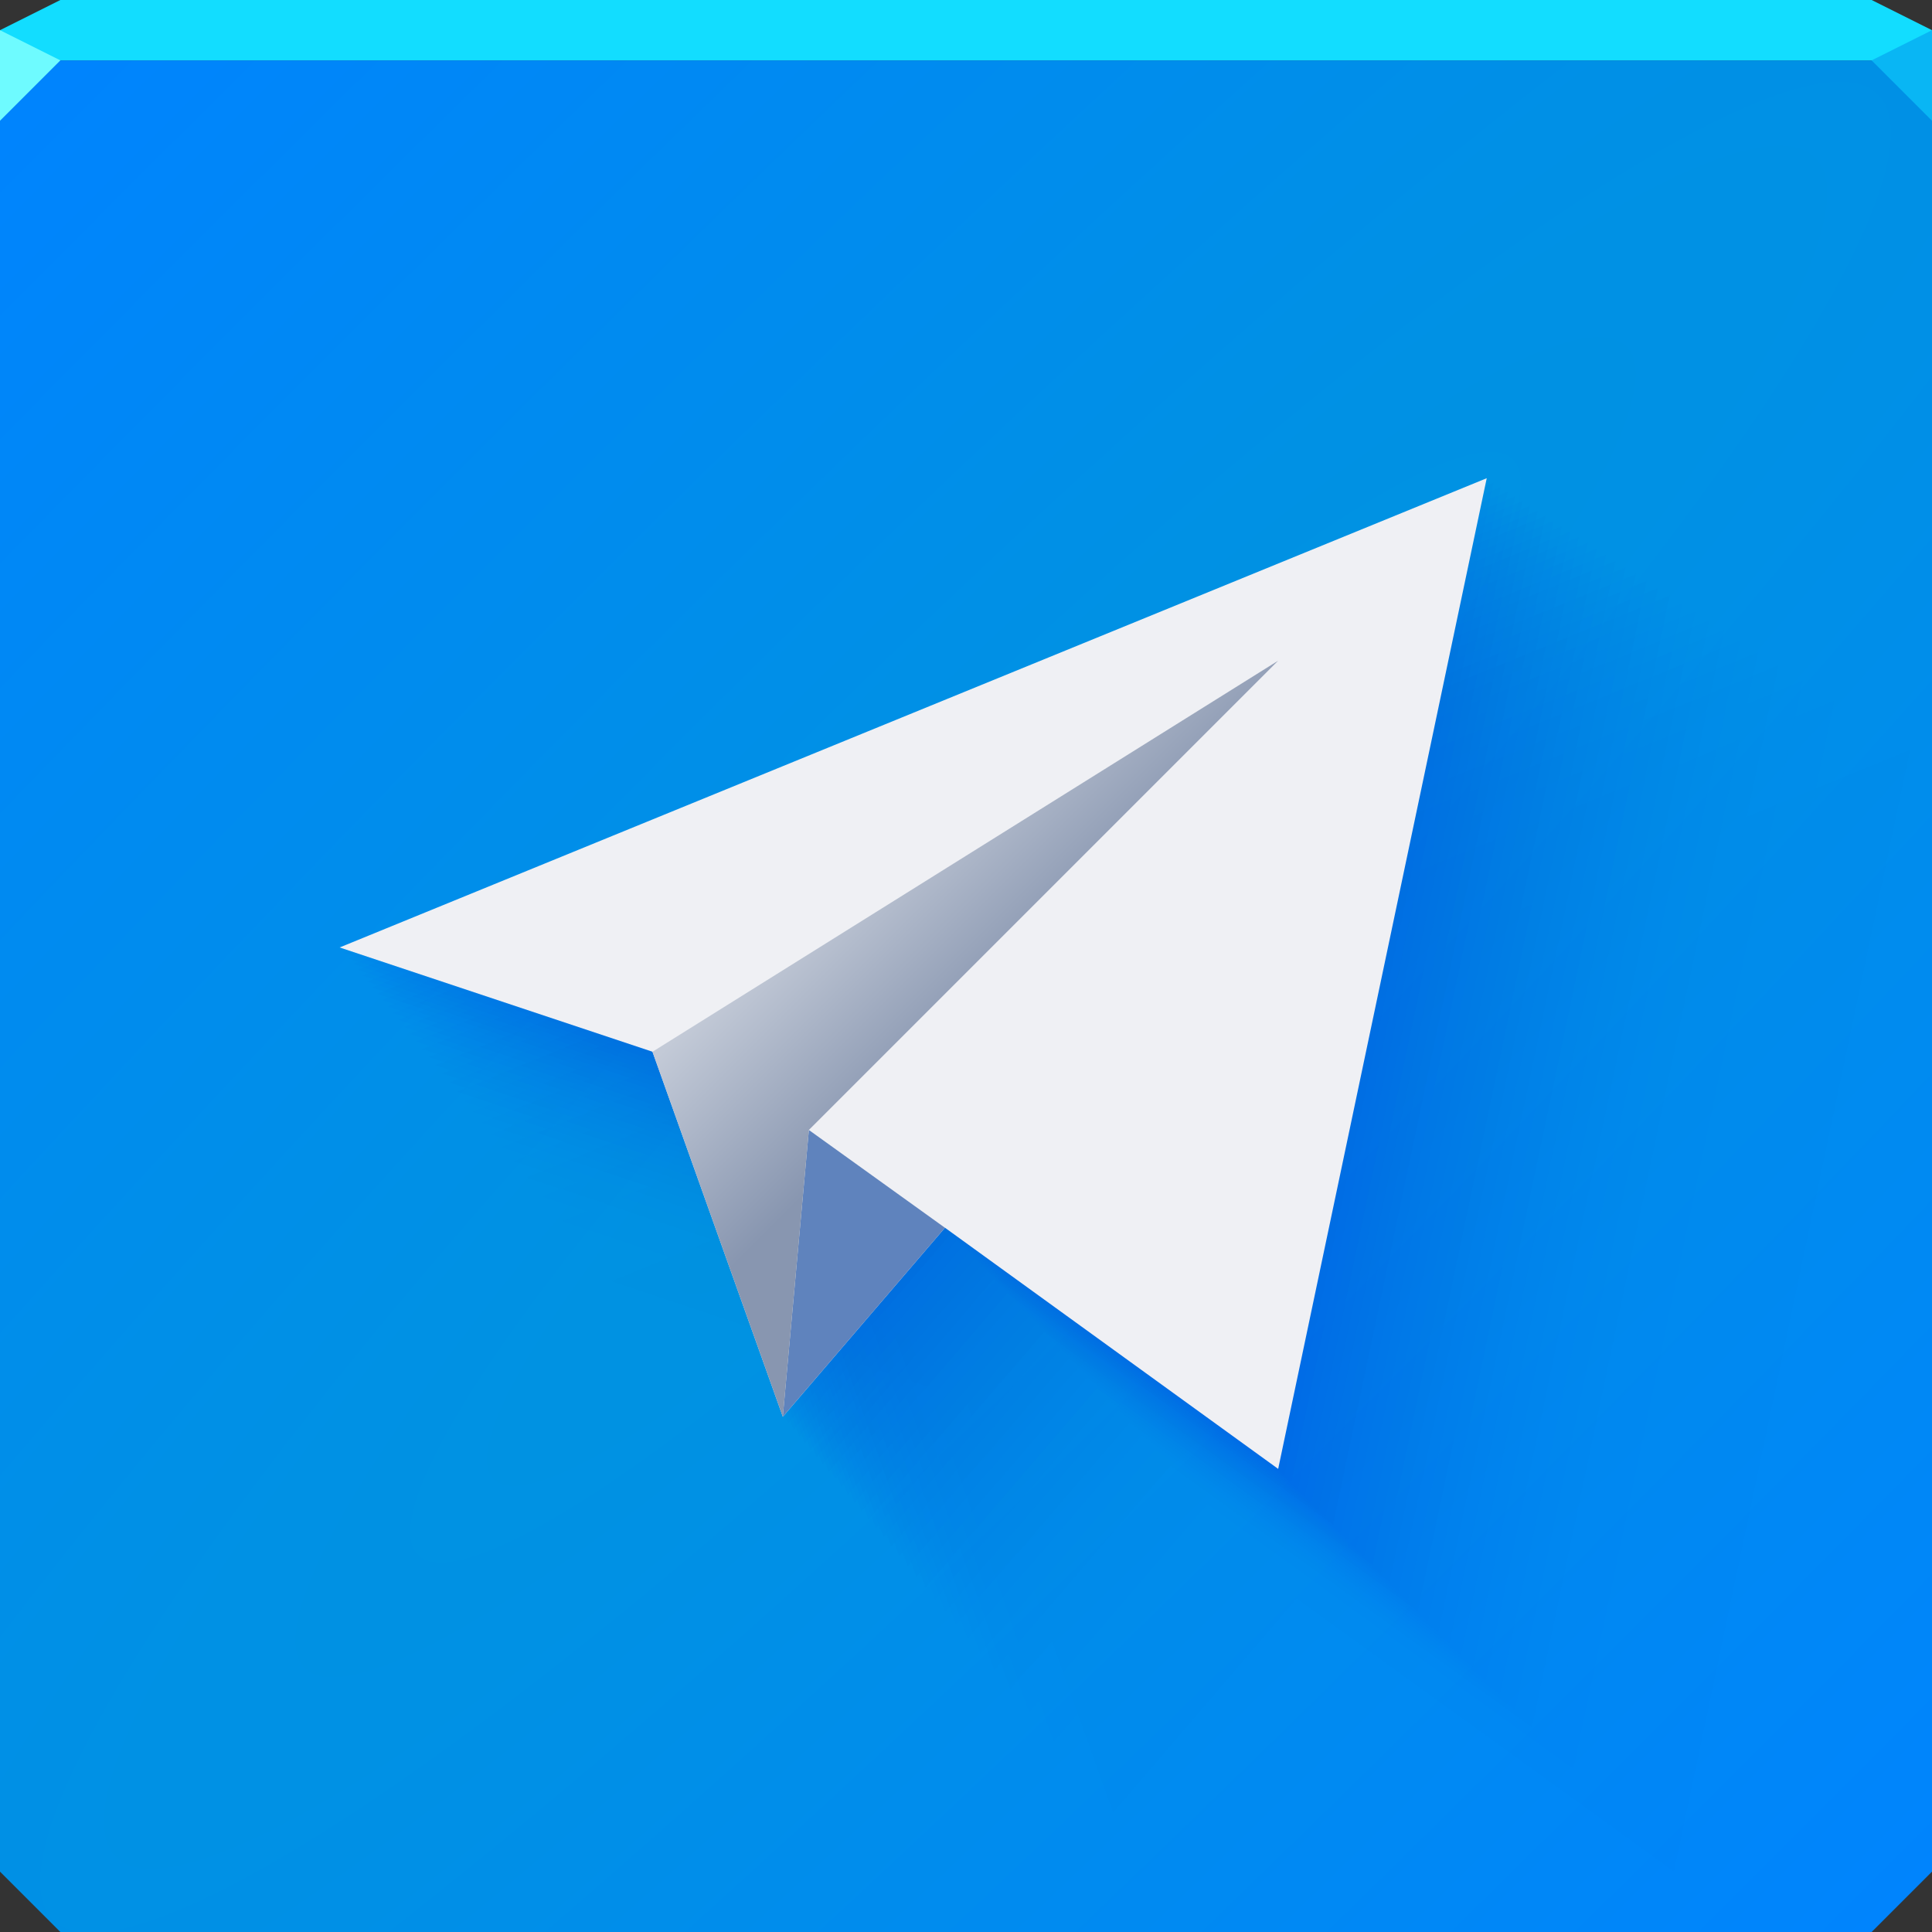 <?xml version="1.0" encoding="UTF-8"?>
<svg id="r" width="64" height="64" version="1.1" xmlns="http://www.w3.org/2000/svg" xmlns:cc="http://creativecommons.org/ns#" xmlns:dc="http://purl.org/dc/elements/1.1/" xmlns:rdf="http://www.w3.org/1999/02/22-rdf-syntax-ns#" xmlns:xlink="http://www.w3.org/1999/xlink">
	<rect width="100%" height="100%" fill="#333333" stroke="none"/>
	<defs id="ai">
		<radialGradient id="a" cx="31.969" cy="33.185" r="32" gradientTransform="matrix(5.673 -5.673 .953 .953 -181 183.1)" gradientUnits="userSpaceOnUse">
			<stop id="y" style="stop-color:#0093e0" offset="0"/>
			<stop id="au" style="stop-color:#0084fd" offset="1"/>
		</radialGradient>
		<linearGradient id="b" x1="30.156" x2="25.406" y1="36.094" y2="31.344" gradientUnits="userSpaceOnUse">
			<stop id="av" style="stop-color:#8896b0" offset="0"/>
			<stop id="aw" style="stop-color:#c3cad7" offset="1"/>
		</linearGradient>
	</defs>
	<path id="ao" d="m0 2v60l2 2h60l2-2v-60z" style="color:#000000;fill:url(#a)"/>
	<path id="ap" d="m2 0-2 1v1h64v-1l-2-1z" style="color:#000000;fill:#12ddff"/>
	<path id="d" d="m64 4-2-2 2-1z" style="fill:#09b6f4"/>
	<path id="i" d="m0 1v3l2-2z" style="fill:#6efbff"/>
	<g id="x" style="fill:#0000d4;opacity:.5">
		<path id="af" d="m63.276 24.841-43.026 17.602s11.734 3.912 11.734 3.912l4.889 13.69 6.081-7.09 12.498 9.045 7.823-37.159" style="color:#000000;fill-opacity:.004;fill:#0000d4;opacity:1"/>
		<path id="ae" d="m60.757 23.224-42.124 17.232 11.488 3.829 4.787 13.403s5.954-6.941 5.954-6.941l12.236 8.855 7.659-36.379" style="color:#000000;fill-opacity:.009;fill:#0000d4;opacity:1"/>
		<path id="ad" d="m59.714 22.555-41.75 17.079 11.386 3.795 4.744 13.284s5.901-6.879 5.901-6.879l12.128 8.777 7.591-36.056" style="color:#000000;fill-opacity:.011;fill:#0000d4;opacity:1"/>
		<path id="ac" d="m58.913 22.041-41.463 16.962 11.308 3.769 4.712 13.193s5.86-6.832 5.86-6.832l12.044 8.717 7.539-35.809" style="color:#000000;fill-opacity:.012;fill:#0000d4;opacity:1"/>
		<path id="ag" d="m58.238 21.608-41.221 16.863 11.242 3.747 4.684 13.116s5.826-6.792 5.826-6.792l11.974 8.666 7.495-35.6" style="color:#000000;fill-opacity:.014;fill:#0000d4;opacity:1"/>
		<path id="m" d="m57.643 21.226-41.008 16.776 11.184 3.728 4.66 13.048 5.796-6.757 11.912 8.621 7.456-35.416" style="color:#000000;fill-opacity:.015;fill:#0000d4;opacity:1"/>
		<path id="n" d="m57.106 20.881-40.815 16.697 11.131 3.711 4.638 12.987 5.769-6.725 11.856 8.58 7.421-35.249" style="color:#000000;fill-opacity:.016;fill:#0000d4;opacity:1"/>
		<path id="o" d="m56.611 20.564-40.638 16.625 11.083 3.694 4.618 12.93 5.744-6.696 11.805 8.543 7.389-35.096" style="color:#000000;fill-opacity:.017;fill:#0000d4;opacity:1"/>
		<path id="p" d="m56.151 20.269-40.473 16.557 11.038 3.679 4.599 12.878s5.72-6.669 5.72-6.669l11.757 8.508 7.359-34.954" style="color:#000000;fill-opacity:.018;fill:#0000d4;opacity:1"/>
		<path id="l" d="m55.719 19.992-40.318 16.494 10.996 3.665 4.582 12.828s5.698-6.643 5.698-6.643l11.712 8.476 7.331-34.82" style="color:#000000;fill-opacity:.019;fill:#0000d4;opacity:1"/>
		<path id="aq" d="m55.31 19.729-40.172 16.434s10.956 3.652 10.956 3.652l4.565 12.782s5.678-6.619 5.678-6.619l11.669 8.445 7.304-34.694" style="color:#000000;fill-opacity:.02;fill:#0000d4;opacity:1"/>
		<path id="ar" d="m54.921 19.48-40.032 16.377 10.918 3.639 4.549 12.738s5.658-6.596 5.658-6.596l11.629 8.416 7.279-34.573" style="color:#000000;fill-opacity:.02;fill:#0000d4;opacity:1"/>
		<path id="as" d="m54.55 19.241-39.899 16.322 10.882 3.627 4.534 12.695s5.639-6.574 5.639-6.574l11.59 8.388 7.254-34.458" style="color:#000000;fill-opacity:.021;fill:#0000d4;opacity:1"/>
		<path id="at" d="m54.193 19.013-39.771 16.27 10.847 3.616 4.519 12.655s5.621-6.553 5.621-6.553l11.553 8.361 7.231-34.348" style="color:#000000;fill-opacity:.022;fill:#0000d4;opacity:1"/>
		<path id="an" d="m53.85 18.793-39.649 16.22 10.813 3.604 4.505 12.615s5.604-6.533 5.604-6.533l11.517 8.335 7.209-34.242" style="color:#000000;fill-opacity:.022;fill:#0000d4;opacity:1"/>
		<path id="s" d="m53.519 18.58-39.53 16.171 10.781 3.594 4.492 12.578s5.587-6.513 5.587-6.513l11.483 8.31 7.187-34.14" style="color:#000000;fill-opacity:.023;fill:#0000d4;opacity:1"/>
		<path id="g" d="m53.2 18.375-39.415 16.124 10.75 3.583 4.479 12.541s5.571-6.495 5.571-6.495l11.449 8.286 7.166-34.04" style="color:#000000;fill-opacity:.024;fill:#0000d4;opacity:1"/>
		<path id="v" d="m52.889 18.176-39.304 16.079 10.719 3.573 4.466 12.506 5.555-6.476 11.417 8.263 7.146-33.944" style="color:#000000;fill-opacity:.024;fill:#0000d4;opacity:1"/>
		<path id="t" d="m52.588 17.983-39.196 16.035 10.69 3.563 4.454 12.472 5.54-6.458 11.386 8.24 7.127-33.851" style="color:#000000;fill-opacity:.025;fill:#0000d4;opacity:1"/>
		<path id="q" d="m52.295 17.795-39.091 15.992 10.661 3.554 4.442 12.438s5.525-6.441 5.525-6.441l11.355 8.218 7.107-33.761" style="color:#000000;fill-opacity:.025;fill:#0000d4;opacity:1"/>
		<path id="aj" d="m52.01 17.612-38.989 15.95 10.633 3.545 4.431 12.406s5.511-6.424 5.511-6.424l11.326 8.197 7.089-33.672" style="color:#000000;fill-opacity:.026;fill:#0000d4;opacity:1"/>
		<path id="ak" d="m51.732 17.433-38.889 15.909s10.606 3.535 10.606 3.535l4.419 12.374s5.496-6.408 5.496-6.408l11.297 8.176 7.071-33.586" style="color:#000000;fill-opacity:.027;fill:#0000d4;opacity:1"/>
		<path id="al" d="m51.46 17.259-38.792 15.869 10.58 3.526 4.408 12.343s5.483-6.392 5.483-6.392l11.268 8.155 7.053-33.502" style="color:#000000;fill-opacity:.027;fill:#0000d4;opacity:1"/>
		<path id="am" d="m51.195 17.089-38.697 15.831 10.554 3.518 4.397 12.313s5.469-6.376 5.469-6.376l11.241 8.135 7.036-33.42" style="color:#000000;fill-opacity:.028;fill:#0000d4;opacity:1"/>
		<path id="ah" d="m50.935 16.922-38.604 15.792 10.528 3.509 4.387 12.283s5.456-6.361 5.456-6.361l11.214 8.116 7.019-33.34" style="color:#000000;fill-opacity:.028;fill:#0000d4;opacity:1"/>
		<path id="h" d="m50.68 16.759-38.513 15.755 10.503 3.501 4.376 12.254s5.443-6.346 5.443-6.346l11.187 8.096 7.002-33.261" style="color:#000000;fill-opacity:.029;fill:#0000d4;opacity:1"/>
		<path id="f" d="m50.431 16.599-38.423 15.719 10.479 3.493 4.366 12.226s5.431-6.331 5.431-6.331l11.161 8.078 6.986-33.184" style="color:#000000;fill-opacity:.029;fill:#0000d4;opacity:1"/>
		<path id="j" d="m50.186 16.442-38.335 15.683 10.455 3.485 4.356 12.198s5.418-6.317 5.418-6.317l11.136 8.059 6.97-33.108" style="color:#000000;fill-opacity:.03;fill:#0000d4;opacity:1"/>
		<path id="c" d="m49.946 16.287-38.249 15.647 10.432 3.477 4.346 12.17s5.406-6.303 5.406-6.303l11.111 8.041 6.954-33.034" style="color:#000000;fill-opacity:.03;fill:#0000d4;opacity:1"/>
		<path id="k" d="m49.71 16.136-38.165 15.613 10.409 3.47 4.337 12.143s5.394-6.288 5.394-6.288l11.086 8.023 6.939-32.961" style="color:#000000;fill-opacity:.03;fill:#0000d4;opacity:1"/>
		<path id="z" d="m49.478 15.987-38.082 15.579 10.386 3.462 4.327 12.117s5.382-6.275 5.382-6.275l11.062 8.006 6.924-32.889" style="color:#000000;fill-opacity:.031;fill:#0000d4;opacity:1"/>
		<path id="u" d="m49.25 15.841-38 15.545 10.364 3.454 4.318 12.091s5.371-6.261 5.371-6.261l11.038 7.989 6.909-32.818" style="color:#000000;fill-opacity:.031;fill:#0000d4;opacity:1"/>
	</g>
	<path id="w" d="m49.25 15.841-38 15.545 10.364 3.454 4.318 12.091 5.371-6.261 11.038 7.989z" style="color:#000000;fill:#eff0f4"/>
	<path id="aa" d="m26.795 37.432-0.864 9.5 5.371-6.261z" style="color:#000000;fill:#5f83bd"/>
	<path id="e" d="m21.614 34.841 20.727-12.955-15.545 15.545-0.864 9.5z" style="color:#000000;fill:url(#b)"/>
</svg>

